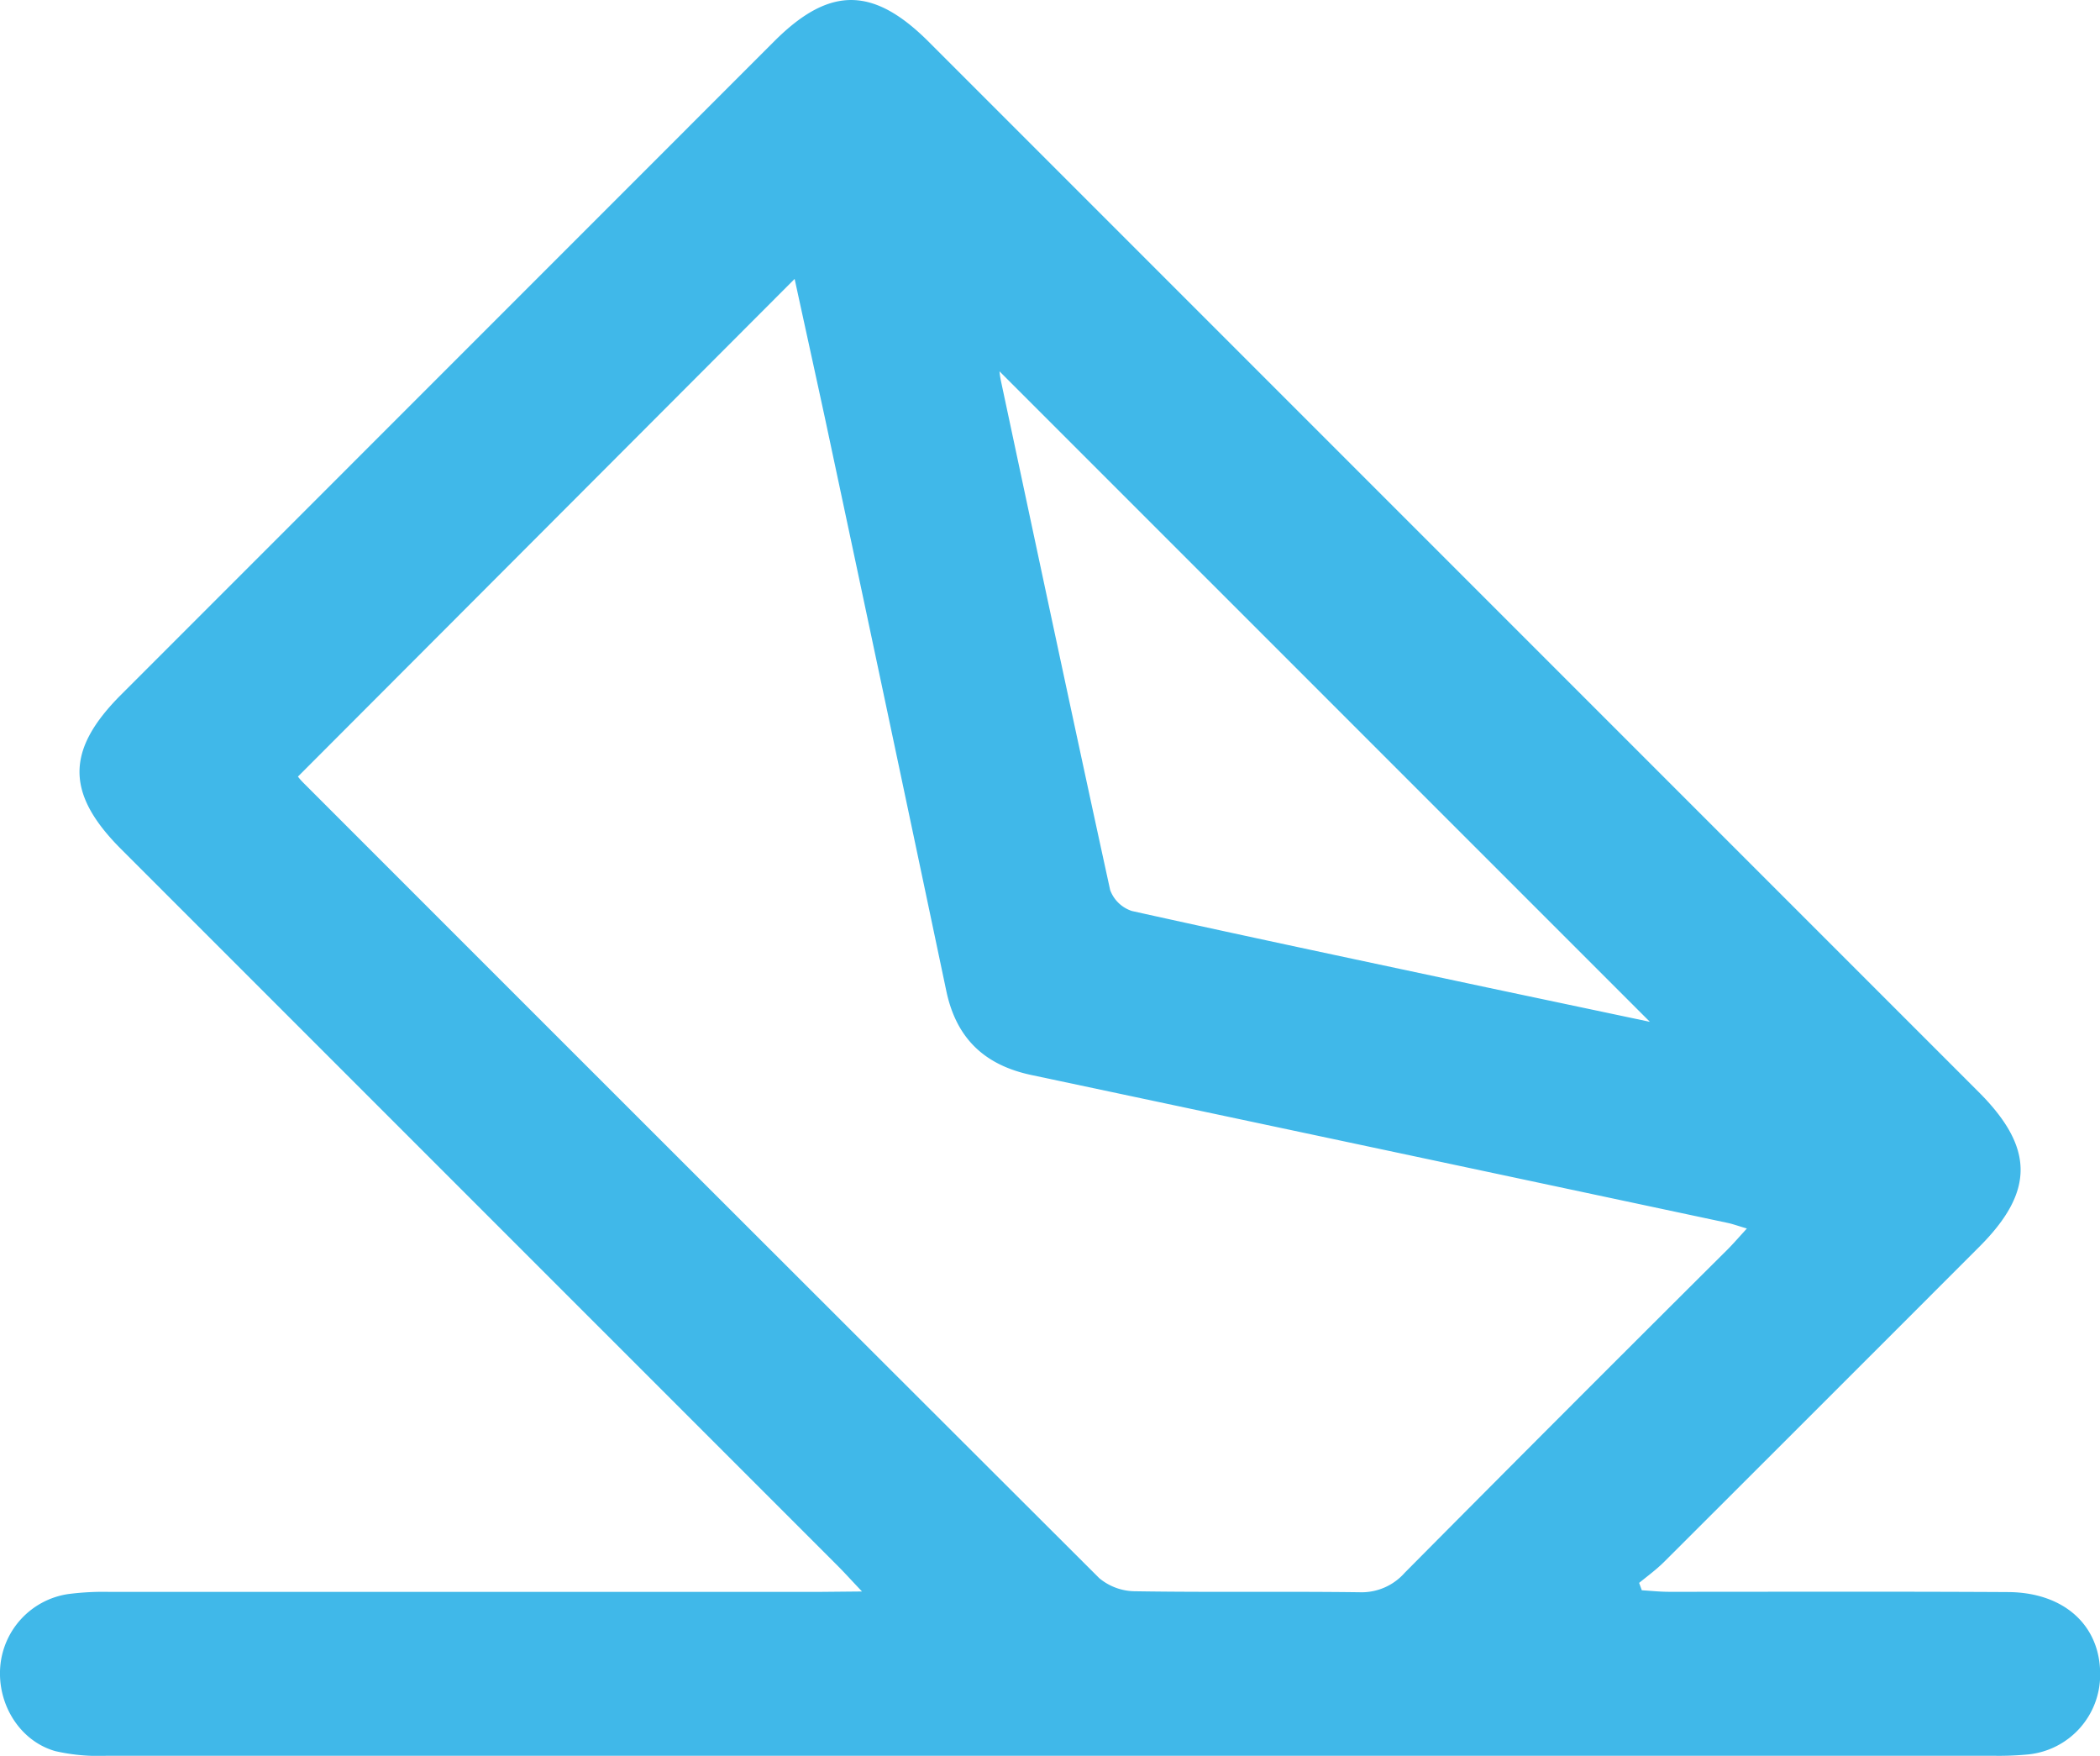 <svg xmlns="http://www.w3.org/2000/svg" viewBox="0 0 384.07 321.05"><defs><style>.cls-1{fill:#40b8e9;}</style></defs><title>icon-mail</title><g id="Layer_2" data-name="Layer 2"><g id="Layer_1-2" data-name="Layer 1"><path class="cls-1" d="M157.65,291c-2.2-2.33-3.39-3.65-4.65-4.9L22.21,155.32C12,145.14,12,137.18,22.12,127.05L141.6,7.55c10.1-10.1,18.1-10.07,28.29.13l192,192c10.18,10.18,10.21,18.19.11,28.29q-28.8,28.82-57.64,57.61c-1.41,1.4-3,2.57-4.58,3.85l.49,1.35c1.67.1,3.33.28,5,.28,20.67,0,41.33-.07,62,.05,10.29.06,16.89,6.16,16.83,15.11A14.64,14.64,0,0,1,371,320.79a57,57,0,0,1-6.49.25q-172.49,0-345,0a35.37,35.37,0,0,1-9.4-.85C3.62,318.34-.53,311.62.05,304.7a14.63,14.63,0,0,1,12.3-13.21,49.59,49.59,0,0,1,7.47-.42q65.25,0,130.49,0ZM145.33,51,54.49,142a10.45,10.45,0,0,0,.86,1q72.8,72.83,145.7,145.57a10.33,10.33,0,0,0,6.59,2.39c13.66.22,27.33,0,41,.18a10.5,10.5,0,0,0,8.26-3.55q29.4-29.63,59-59.07c1.12-1.12,2.15-2.32,3.59-3.89-1.55-.45-2.47-.79-3.41-1q-63.71-13.56-127.43-27.06c-8.61-1.82-13.76-6.72-15.58-15.38q-11-52.26-22.14-104.49C149.05,68,147.13,59.28,145.33,51ZM301.75,186.84,182.8,67.9a14.83,14.83,0,0,0,.24,1.65c6.63,31.08,13.22,62.16,20,93.2a6.32,6.32,0,0,0,4,3.83c21.76,4.83,43.58,9.42,65.38,14.07Z"/></g></g></svg>